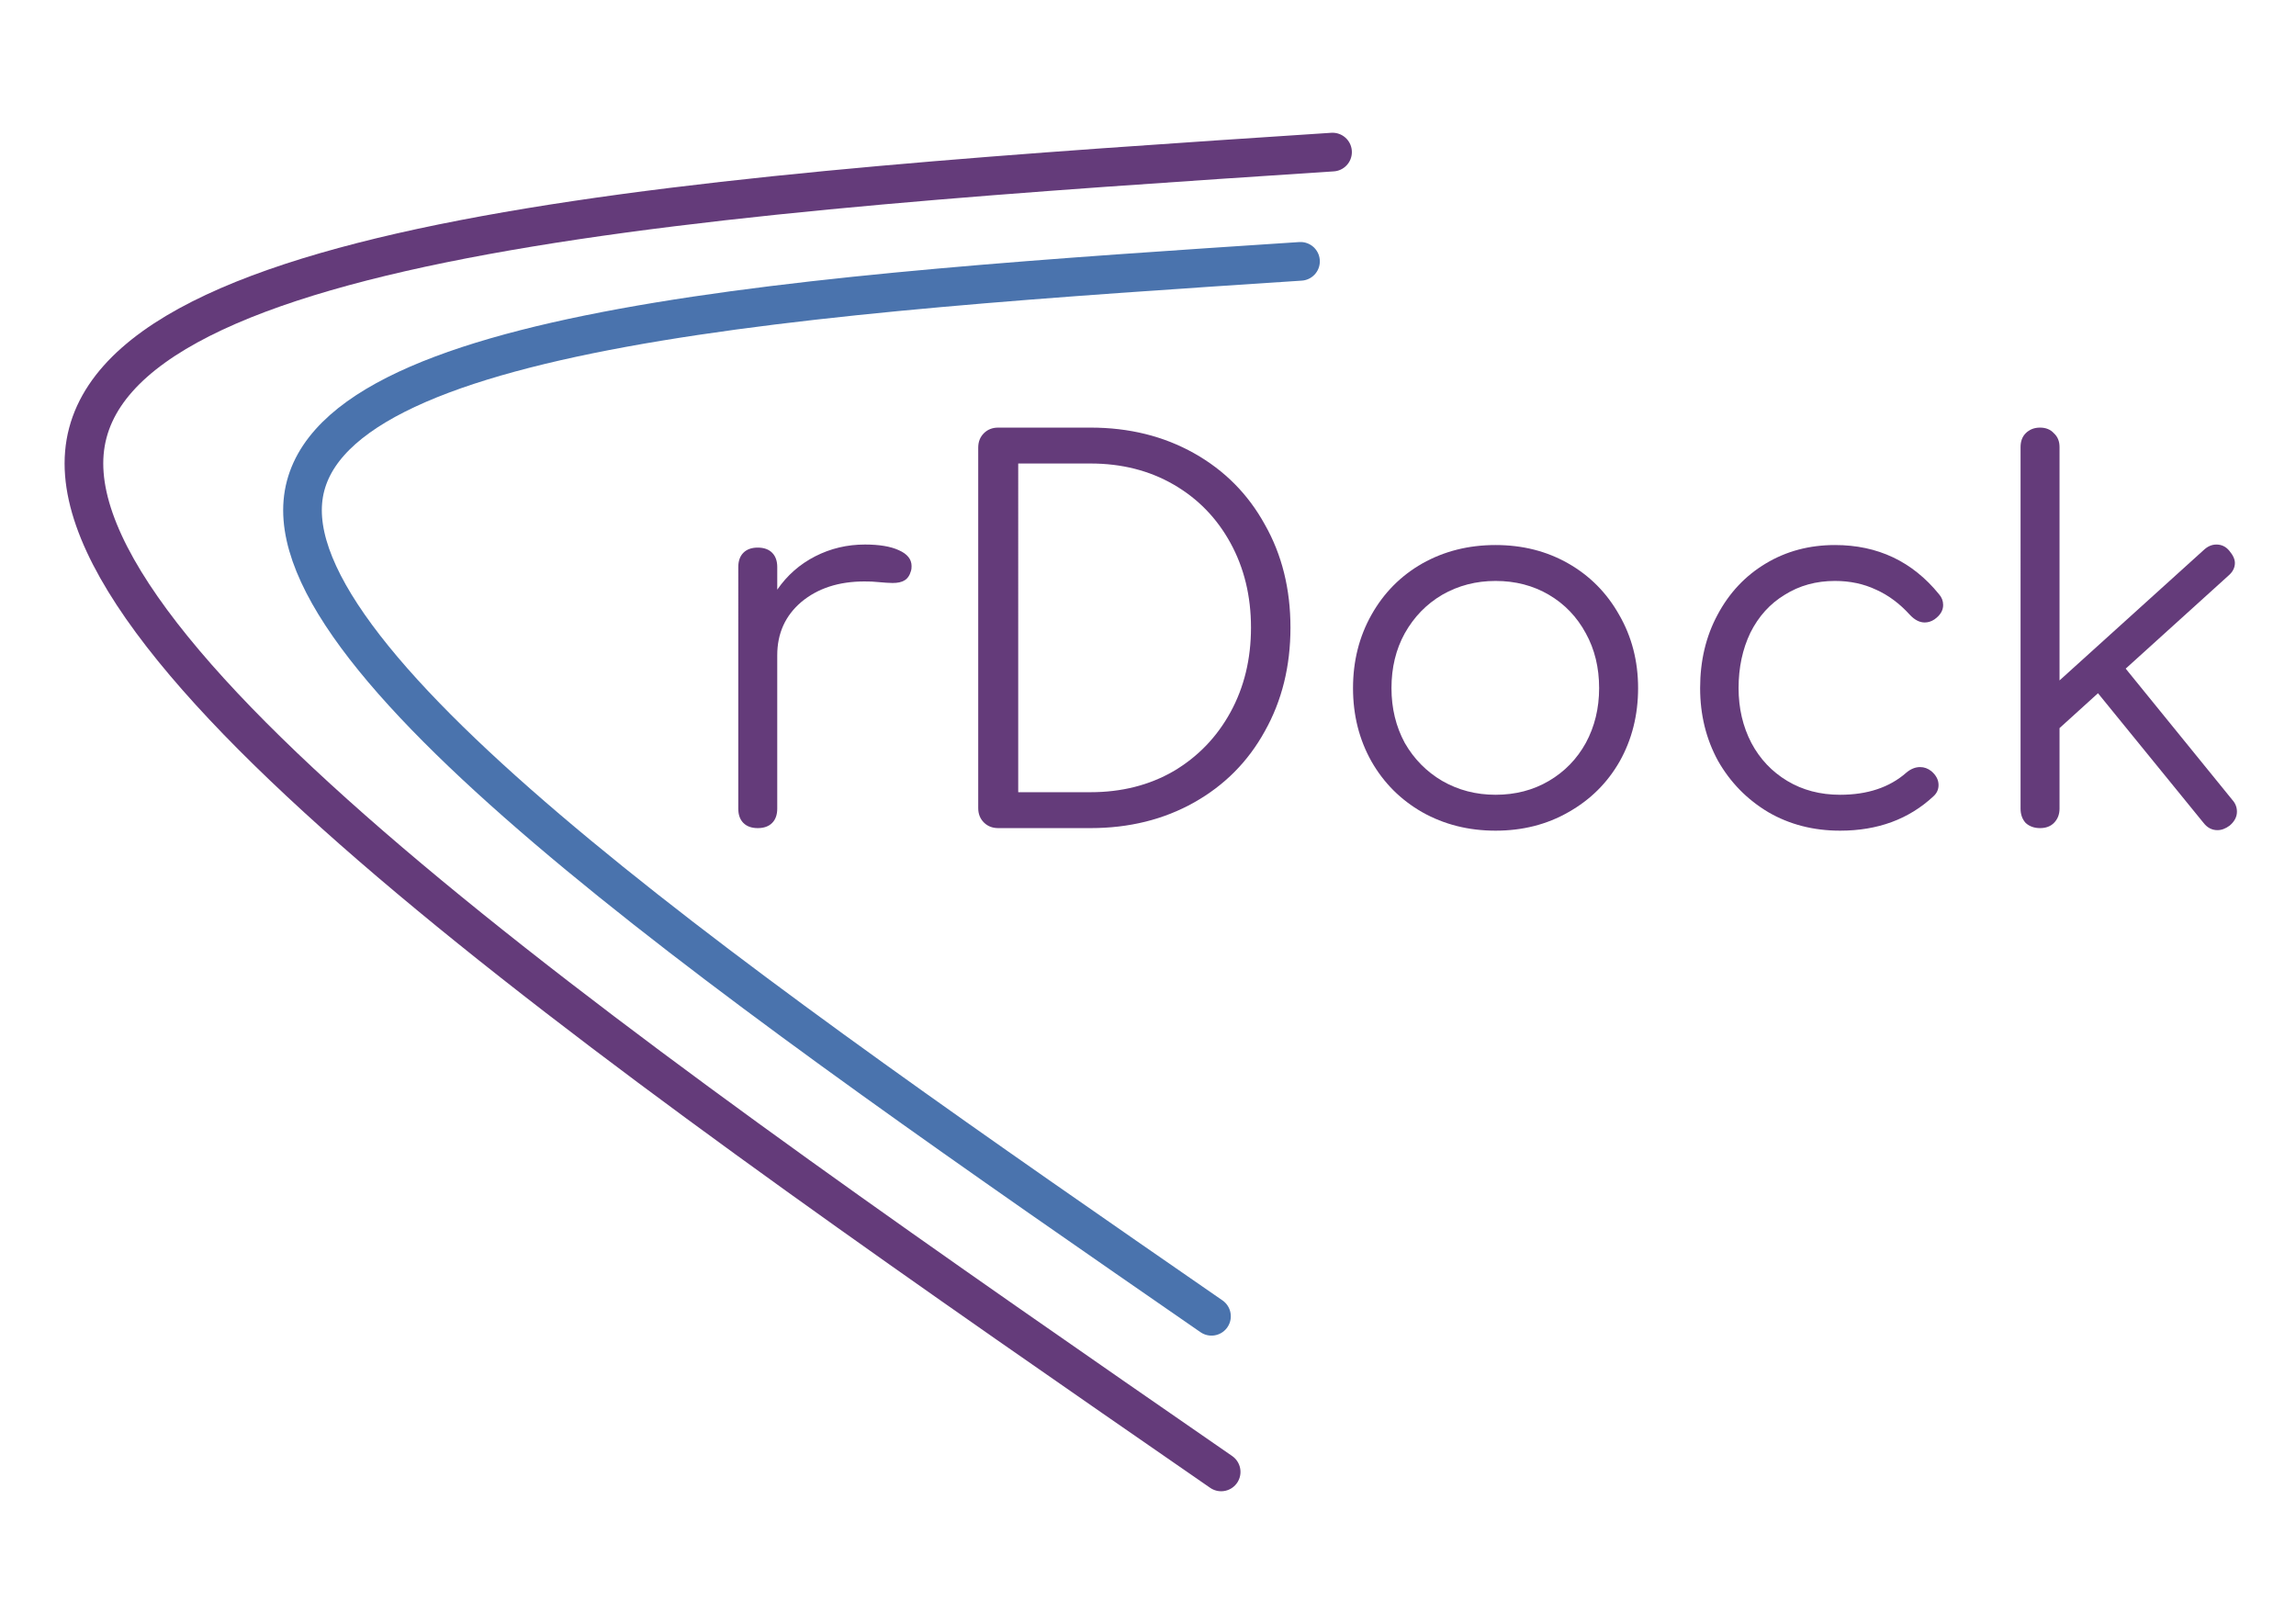 <?xml version="1.0" encoding="UTF-8" standalone="no"?>
<svg
   xmlns:dc="http://purl.org/dc/elements/1.1/"
   xmlns:cc="http://creativecommons.org/ns#"
   xmlns:rdf="http://www.w3.org/1999/02/22-rdf-syntax-ns#"
   xmlns:svg="http://www.w3.org/2000/svg"
   xmlns="http://www.w3.org/2000/svg"
   id="svg8"
   version="1.1"
   viewBox="0 0 297 210"
   height="210mm"
   width="297mm">
  <defs
     id="defs2" />
  <g
     transform="translate(-67.312,100.788)"
     id="layer1">
    <path
       transform="matrix(6.851,0,0,6.851,-385.56,-656.041)"
       id="path16093"
       d="M 89.16,108.834 C 78.252,101.292 67.345,93.75 67.696,89.598 68.047,85.445 79.655,84.682 91.263,83.918"
       style="fill:none;stroke:#643b7a;stroke-width:0.73;stroke-linecap:round;stroke-linejoin:miter;stroke-miterlimit:4;stroke-dasharray:none;stroke-opacity:1" />
    <path
       id="path16093-5"
       d="M 89.16,108.834 C 78.252,101.292 67.345,93.75 67.696,89.598 68.047,85.445 79.655,84.682 91.263,83.918"
       style="fill:none;stroke:#4a73ad;stroke-width:0.913;stroke-linecap:round;stroke-linejoin:miter;stroke-miterlimit:4;stroke-dasharray:none;stroke-opacity:1"
       transform="matrix(5.476,0,0,5.476,-264.216,-526.522)" />
    <g
       id="text16117"
       style="font-style:normal;font-weight:normal;font-size:71.406px;line-height:1.25;font-family:sans-serif;letter-spacing:0px;word-spacing:0px;fill:#643b7a;fill-opacity:1;stroke:none;stroke-width:1.785"
       aria-label="rDock">
      <path
         id="path51"
         style="font-style:normal;font-variant:normal;font-weight:normal;font-stretch:normal;font-size:66.322px;font-family:Comfortaa;-inkscape-font-specification:Comfortaa;fill:#643b7a;fill-opacity:1;stroke-width:1.785"
         d="m 179.194,-30.362 q 2.786,0 4.377,0.73 1.658,0.73 1.658,2.056 0,0.398 -0.066,0.597 -0.265,0.929 -0.862,1.26 -0.531,0.332 -1.525,0.332 -0.597,0 -2.056,-0.133 -0.531,-0.066 -1.592,-0.066 -4.974,0 -8.158,2.653 -3.117,2.653 -3.117,6.898 V 3.794 q 0,1.194 -0.663,1.857 -0.663,0.663 -1.857,0.663 -1.194,0 -1.857,-0.663 -0.663,-0.663 -0.663,-1.857 V -27.444 q 0,-1.194 0.663,-1.857 0.663,-0.663 1.857,-0.663 1.194,0 1.857,0.663 0.663,0.663 0.663,1.857 v 2.918 q 1.923,-2.786 4.908,-4.311 2.985,-1.525 6.433,-1.525 z" />
      <path
         id="path53"
         style="font-style:normal;font-variant:normal;font-weight:normal;font-stretch:normal;font-size:66.322px;font-family:Comfortaa;-inkscape-font-specification:Comfortaa;fill:#643b7a;fill-opacity:1;stroke-width:1.785"
         d="m 196.437,6.314 q -1.127,0 -1.857,-0.73 -0.73,-0.73 -0.73,-1.857 V -42.897 q 0,-1.127 0.73,-1.857 0.73,-0.73 1.857,-0.73 h 11.938 q 7.494,0 13.397,3.316 5.903,3.316 9.152,9.219 3.316,5.836 3.316,13.331 0,7.494 -3.316,13.397 -3.25,5.903 -9.152,9.219 -5.903,3.316 -13.397,3.316 z m 11.938,-4.643 q 6.035,0 10.744,-2.719 4.709,-2.786 7.362,-7.627 2.653,-4.842 2.653,-10.943 0,-6.102 -2.653,-10.943 -2.653,-4.842 -7.362,-7.561 -4.709,-2.719 -10.744,-2.719 h -9.351 V 1.671 Z" />
      <path
         id="path55"
         style="font-style:normal;font-variant:normal;font-weight:normal;font-stretch:normal;font-size:66.322px;font-family:Comfortaa;-inkscape-font-specification:Comfortaa;fill:#643b7a;fill-opacity:1;stroke-width:1.785"
         d="m 260.77,6.646 q -5.239,0 -9.484,-2.388 -4.178,-2.388 -6.566,-6.566 -2.388,-4.245 -2.388,-9.484 0,-5.239 2.388,-9.484 2.388,-4.245 6.566,-6.632 4.245,-2.388 9.484,-2.388 5.239,0 9.418,2.388 4.178,2.388 6.566,6.632 2.454,4.245 2.454,9.484 0,5.239 -2.388,9.484 -2.388,4.178 -6.632,6.566 -4.178,2.388 -9.418,2.388 z m 0,-4.643 q 3.847,0 6.898,-1.791 3.051,-1.791 4.775,-4.908 1.724,-3.183 1.724,-7.096 0,-3.979 -1.724,-7.096 -1.724,-3.183 -4.775,-4.974 -3.051,-1.791 -6.898,-1.791 -3.78,0 -6.898,1.791 -3.051,1.791 -4.842,4.974 -1.724,3.117 -1.724,7.096 0,3.913 1.724,7.096 1.791,3.117 4.842,4.908 3.117,1.791 6.898,1.791 z" />
      <path
         id="path57"
         style="font-style:normal;font-variant:normal;font-weight:normal;font-stretch:normal;font-size:66.322px;font-family:Comfortaa;-inkscape-font-specification:Comfortaa;fill:#643b7a;fill-opacity:1;stroke-width:1.785"
         d="m 305.338,6.646 q -5.173,0 -9.285,-2.388 -4.112,-2.454 -6.5,-6.632 -2.321,-4.245 -2.321,-9.418 0,-5.306 2.255,-9.484 2.255,-4.245 6.234,-6.632 3.979,-2.388 8.954,-2.388 8.29,0 13.463,6.367 0.531,0.597 0.531,1.393 0,1.061 -1.127,1.857 -0.597,0.398 -1.26,0.398 -0.995,0 -1.923,-0.995 -1.99,-2.189 -4.377,-3.25 -2.388,-1.127 -5.306,-1.127 -3.648,0 -6.5,1.791 -2.852,1.724 -4.444,4.908 -1.525,3.183 -1.525,7.163 0,3.913 1.658,7.096 1.658,3.117 4.643,4.908 2.985,1.791 6.831,1.791 5.306,0 8.556,-2.852 0.862,-0.73 1.791,-0.73 0.796,0 1.459,0.531 0.929,0.796 0.929,1.791 0,0.862 -0.663,1.459 -4.775,4.444 -12.071,4.444 z" />
      <path
         id="path59"
         style="font-style:normal;font-variant:normal;font-weight:normal;font-stretch:normal;font-size:66.322px;font-family:Comfortaa;-inkscape-font-specification:Comfortaa;fill:#643b7a;fill-opacity:1;stroke-width:1.785"
         d="m 356.075,2.666 q 0.597,0.663 0.597,1.525 0,0.995 -0.929,1.791 -0.796,0.597 -1.592,0.597 -1.061,0 -1.791,-0.929 L 338.698,-11.129 333.724,-6.619 V 3.794 q 0,1.127 -0.73,1.857 -0.663,0.663 -1.791,0.663 -1.127,0 -1.857,-0.663 -0.663,-0.73 -0.663,-1.857 V -42.963 q 0,-1.127 0.663,-1.791 0.73,-0.73 1.857,-0.73 1.127,0 1.791,0.73 0.73,0.663 0.73,1.791 v 30.177 l 18.703,-16.912 q 0.73,-0.663 1.592,-0.663 0.995,0 1.658,0.796 0.73,0.862 0.73,1.592 0,0.929 -0.862,1.658 l -13.264,12.004 z" />
    </g>
  </g>
</svg>
